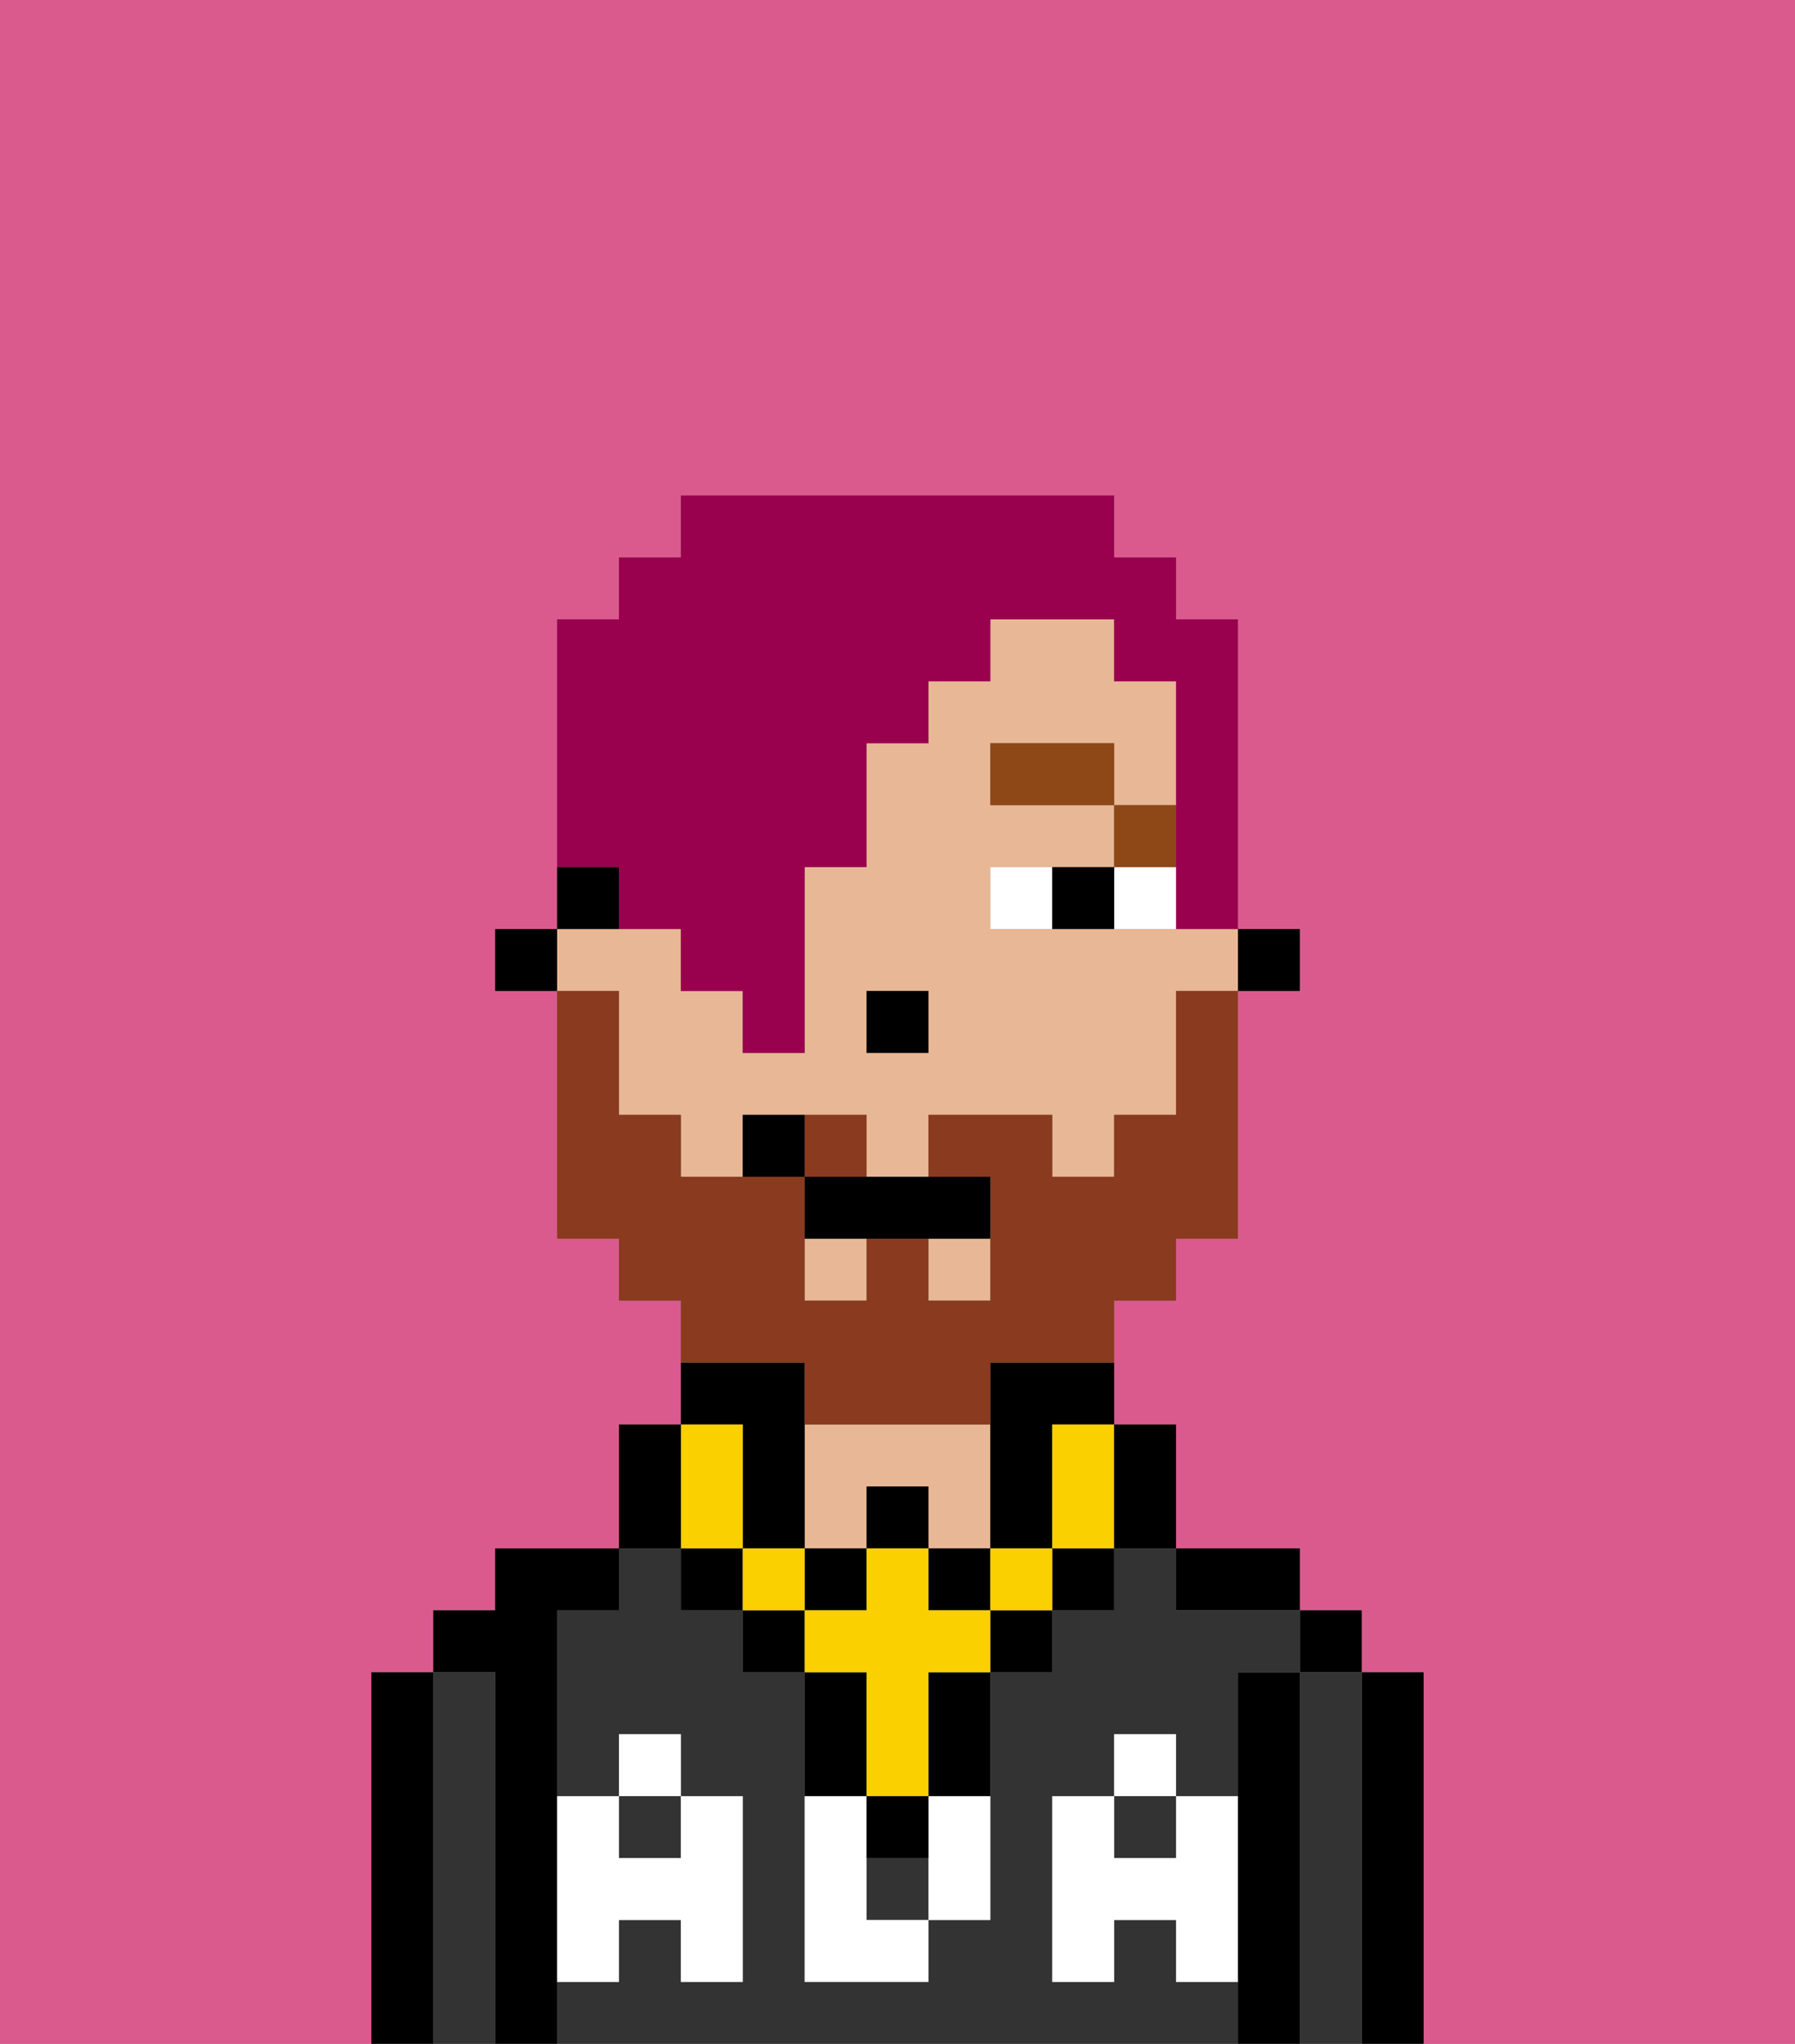 <svg xmlns="http://www.w3.org/2000/svg" viewBox="0 0 29 33"><rect x="0" y="0" width="29" height="33" fill="#808080" stroke="none"/><defs><style>polygon,rect,path{shape-rendering:crispedges;}.ga272-1{fill:#db5a8e;}.ga272-2{fill:#000000;}.ga272-3{fill:#333333;}.ga272-4{fill:#e8b795;}.ga272-5{fill:#ffffff;}.ga272-6{fill:#ffffff;}.ga272-7{fill:#8e4717;}.ga272-8{fill:#fad000;}.ga272-9{fill:#893a1f;}.ga272-10{fill:#99004d;}</style></defs><path class="ga272-1" d="M0,33H6V27H7V26H8V25h2V23h1V21H10V20H9V16H8V15H9V10h1V9h1V8h7V9h1v1h1v5h1v1H20v4H19v1H18v2h1v2h2v1h1v1h1v6h6V0H0Z"/><path class="ga272-2" d="M23,27H22v6h1V27Z"/><rect class="ga272-2" x="21" y="26" width="1" height="1"/><path class="ga272-3" d="M22,27H21v6h1V27Z"/><path class="ga272-2" d="M21,27H20v6h1V27Z"/><path class="ga272-2" d="M20,26h1V25H19v1Z"/><rect class="ga272-3" x="14" y="30" width="1" height="1"/><path class="ga272-3" d="M19,32V31H18v1H17V29h1V28h1v1h1V27h1V26H19V25H18v1H17v1H16v4H15v1H13V27H12V26H11V25H10v1H9v3h1V28h1v1h1v3H11V31H10v1H9v1H20V32Z"/><rect class="ga272-3" x="18" y="29" width="1" height="1"/><rect class="ga272-3" x="10" y="29" width="1" height="1"/><path class="ga272-4" d="M14,24h1v1h1V23H13v2h1Z"/><path class="ga272-2" d="M9,31V26h1V25H8v1H7v1H8v6H9V31Z"/><path class="ga272-3" d="M8,27H7v6H8V27Z"/><path class="ga272-2" d="M7,27H6v6H7V27Z"/><path class="ga272-5" d="M19,30H18V29H17v3h1V31h1v1h1V29H19Z"/><rect class="ga272-5" x="18" y="28" width="1" height="1"/><path class="ga272-5" d="M15,30v1h1V29H15Z"/><path class="ga272-5" d="M14,30V29H13v3h2V31H14Z"/><path class="ga272-5" d="M9,32h1V31h1v1h1V29H11v1H10V29H9v3Z"/><rect class="ga272-5" x="10" y="28" width="1" height="1"/><rect class="ga272-2" x="20" y="15" width="1" height="1"/><rect class="ga272-4" x="15" y="20" width="1" height="1"/><rect class="ga272-4" x="13" y="20" width="1" height="1"/><path class="ga272-4" d="M10,17v1h1v1h1V18h2v1h1V18h2v1h1V18h1V16h1V15H16V14h2V13H16V12h2v1h1V11H18V10H16v1H15v1H14v2H13v3H12V16H11V15H9v1h1Zm4-1h1v1H14Z"/><path class="ga272-2" d="M16,23v2h1V23h1V22H16Z"/><path class="ga272-2" d="M10,14H9v1h1Z"/><rect class="ga272-2" x="8" y="15" width="1" height="1"/><rect class="ga272-2" x="14" y="16" width="1" height="1"/><path class="ga272-6" d="M18,14v1h1V14Z"/><path class="ga272-6" d="M16,14v1h1V14Z"/><path class="ga272-2" d="M17,14v1h1V14Z"/><rect class="ga272-7" x="18" y="13" width="1" height="1"/><rect class="ga272-7" x="16" y="12" width="2" height="1"/><rect class="ga272-2" x="14" y="29" width="1" height="1"/><rect class="ga272-2" x="12" y="26" width="1" height="1"/><path class="ga272-2" d="M15,28v1h1V27H15Z"/><rect class="ga272-2" x="16" y="26" width="1" height="1"/><path class="ga272-2" d="M14,28V27H13v2h1Z"/><rect class="ga272-2" x="17" y="25" width="1" height="1"/><rect class="ga272-2" x="11" y="25" width="1" height="1"/><rect class="ga272-2" x="14" y="24" width="1" height="1"/><rect class="ga272-2" x="13" y="25" width="1" height="1"/><rect class="ga272-2" x="15" y="25" width="1" height="1"/><path class="ga272-2" d="M12,24v1h1V22H11v1h1Z"/><rect class="ga272-8" x="16" y="25" width="1" height="1"/><polygon class="ga272-8" points="15 26 15 25 14 25 14 26 13 26 13 27 14 27 14 28 14 29 15 29 15 28 15 27 16 27 16 26 15 26"/><rect class="ga272-8" x="12" y="25" width="1" height="1"/><path class="ga272-8" d="M11,25h1V23H11v2Z"/><path class="ga272-8" d="M17,24v1h1V23H17Z"/><path class="ga272-2" d="M19,25V23H18v2Z"/><path class="ga272-2" d="M11,24V23H10v2h1Z"/><path class="ga272-9" d="M14,18H13v1h1Z"/><path class="ga272-9" d="M13,23h3V22h2V21h1V20h1V16H19v2H18v1H17V18H15v1h1v2H15V20H14v1H13V19H11V18H10V16H9v4h1v1h1v1h2Z"/><path class="ga272-2" d="M13,19v1h3V19H13Z"/><path class="ga272-2" d="M12,18v1h1V18Z"/><path class="ga272-10" d="M10,15h1v1h1v1h1V14h1V12h1V11h1V10h2v1h1v4h1V10H19V9H18V8H11V9H10v1H9v4h1Z"/></svg>